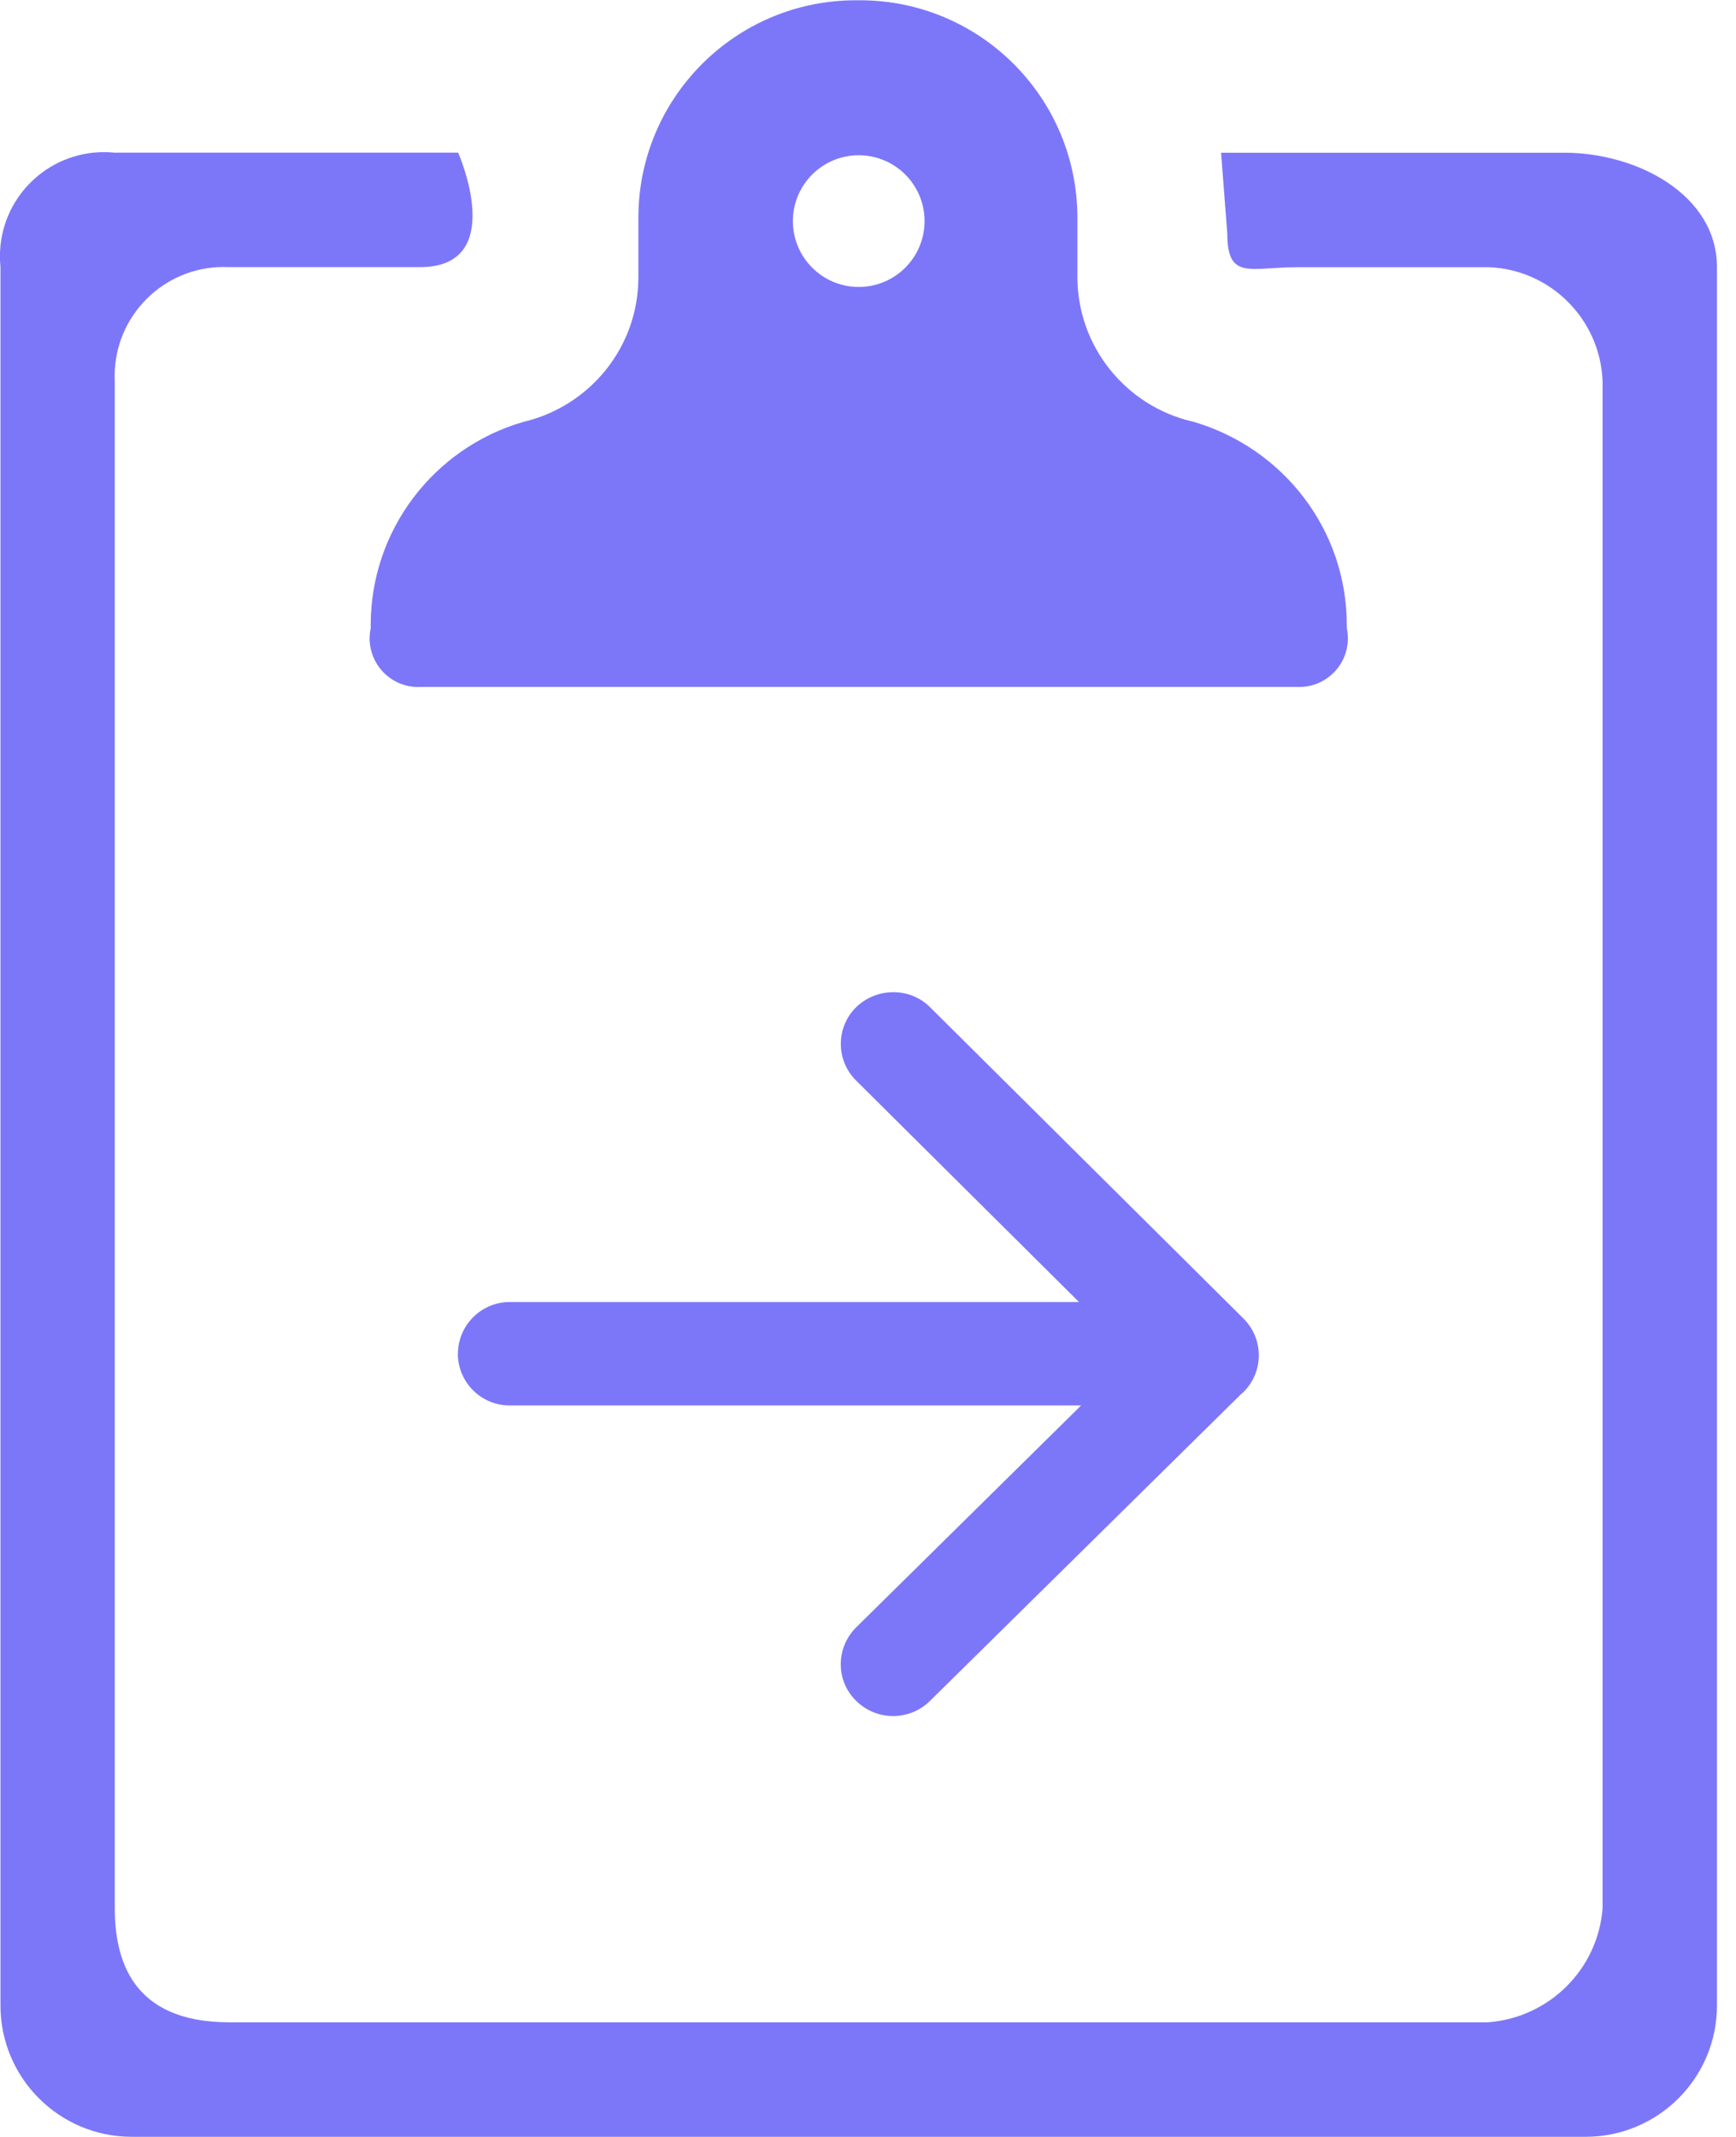 <!-- Generated by IcoMoon.io -->
<svg version="1.1" xmlns="http://www.w3.org/2000/svg" width="26" height="32" viewBox="0 0 26 32">
<title>td</title>
<path fill="#7c77f9" d="M23.755 31.998h-21.784c-1.085-0.002-1.964-0.881-1.964-1.967 0-0.002 0-0.003 0-0.005v0-26.031c-0.005-0.047-0.008-0.102-0.008-0.157 0-0.862 0.699-1.56 1.56-1.56 0.057 0 0.113 0.003 0.168 0.009l-0.007-0.001h5.142s0.758 1.714-0.571 1.714h-2.857c-0.025-0.001-0.054-0.002-0.083-0.002-0.902 0-1.634 0.731-1.634 1.634 0 0.029 0.001 0.058 0.002 0.087v-0.004 22.854c0 0.76 0.244 1.714 1.714 1.714h18.855c0.917-0.070 1.645-0.797 1.714-1.708v-22.86c-0.032-0.933-0.781-1.682-1.711-1.714h-2.86c-0.706 0-1.050 0.202-1.050-0.505l-0.093-1.209h5.142c1.086 0 2.285 0.628 2.285 1.714v26.027c0 0.001 0 0.002 0 0.003 0 1.085-0.879 1.965-1.964 1.967v0zM6.858 20.274c0.001-0.429 0.349-0.777 0.778-0.777 0.002 0 0.004 0 0.007 0h8.517l-3.336-3.314c-0.143-0.14-0.231-0.336-0.231-0.551s0.088-0.411 0.231-0.551v0c0.143-0.138 0.339-0.223 0.554-0.223 0.001 0 0.001 0 0.002 0v0c0.001 0 0.003 0 0.005 0 0.215 0 0.409 0.087 0.549 0.229v0l4.689 4.657c0.142 0.141 0.23 0.336 0.23 0.551s-0.088 0.411-0.23 0.551v0c-0.013 0.011-0.025 0.023-0.039 0.034l-4.653 4.588c-0.142 0.142-0.338 0.229-0.555 0.229s-0.413-0.088-0.555-0.229v0c-0.141-0.139-0.229-0.331-0.229-0.544 0-0.001 0-0.003 0-0.004v0c0.001-0.214 0.088-0.408 0.229-0.549v0l3.371-3.325h-8.55c-0.003 0-0.006 0-0.009 0-0.427 0-0.773-0.345-0.776-0.771v0zM20.171 9.367v0.040c0.010 0.046 0.016 0.098 0.016 0.152 0 0.402-0.326 0.728-0.728 0.728-0.009 0-0.018 0-0.027 0h-13.14c-0.008 0-0.018 0.001-0.028 0.001-0.402 0-0.728-0.326-0.728-0.728 0-0.054 0.006-0.107 0.017-0.157l-0.001 0.005v-0.040c0-0.002 0-0.005 0-0.007 0-1.437 0.957-2.651 2.269-3.038l0.022-0.006c0.991-0.237 1.716-1.114 1.718-2.161v-0.89c0-0.002 0-0.003 0-0.005 0-1.798 1.456-3.255 3.254-3.257h0.064c0 0 0 0 0 0 1.799 0 3.257 1.458 3.257 3.257 0 0.002 0 0.004 0 0.005v0 0.883c0.003 1.052 0.735 1.932 1.717 2.162l0.015 0.003c1.34 0.39 2.303 1.606 2.303 3.048 0 0.002 0 0.004 0 0.007v0zM12.863 2.325c-0.001 0-0.001 0-0.002 0-0.545 0-0.986 0.442-0.986 0.986s0.441 0.986 0.986 0.986c0.545 0 0.986-0.442 0.986-0.986v0c0-0.544-0.44-0.985-0.984-0.986v0z"></path>
</svg>
